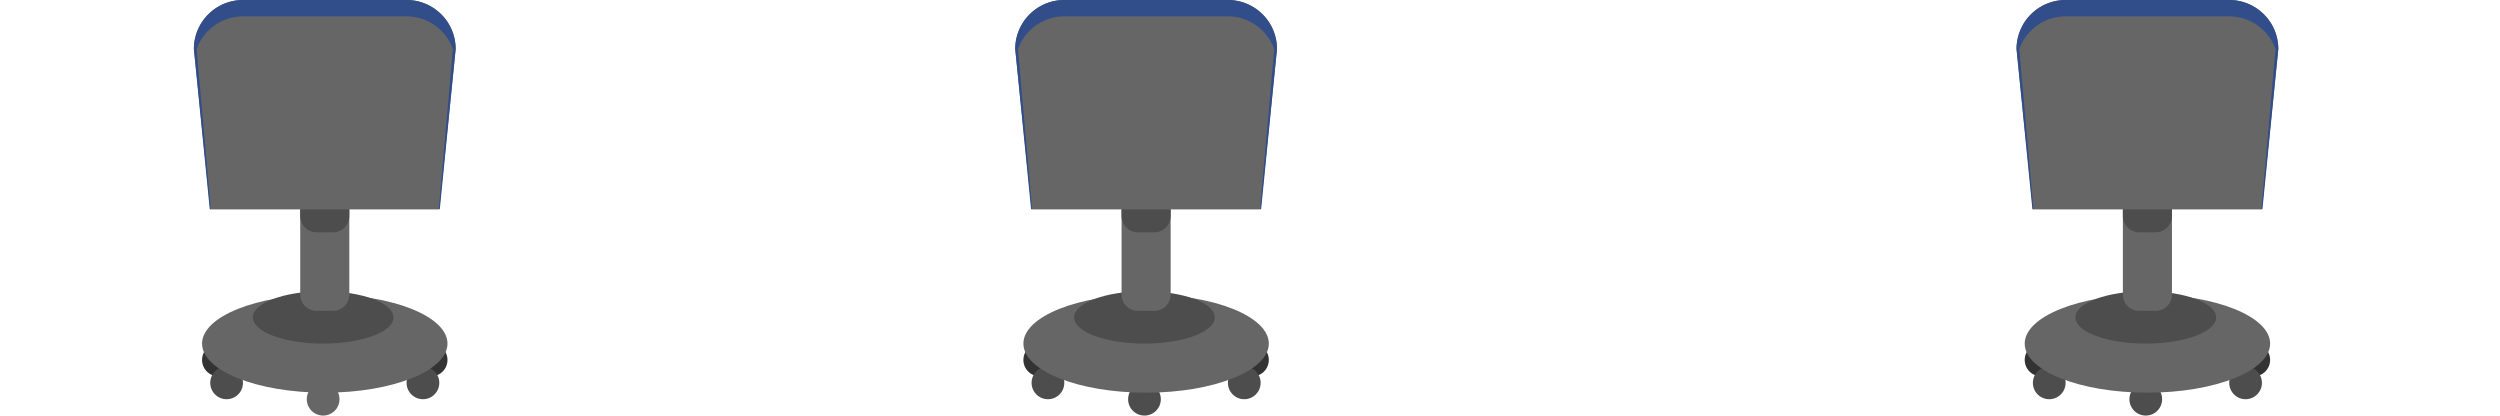 <svg xmlns="http://www.w3.org/2000/svg" viewBox="3464.5 1808 1528 254">
  <defs>
    <style>
      .cls-1 {
        fill: #666;
      }

      .cls-2 {
        fill: #314e8a;
      }

      .cls-3 {
        fill: #333;
      }

      .cls-4 {
        fill: #4d4d4d;
      }

      .cls-5 {
        fill: none;
      }
    </style>
  </defs>
  <g id="三連チェア" transform="translate(2885 -523)">
    <g id="手前の椅子たち" transform="translate(819)">
      <g id="isu">
        <path id="パス_31" data-name="パス 31" class="cls-1" d="M30,0H130a30,30,0,0,1,30,30l-10,98H10L0,30A30,30,0,0,1,30,0Z" transform="translate(381 2331)"/>
        <path id="前面オブジェクトで型抜き_6" data-name="前面オブジェクトで型抜き 6" class="cls-2" d="M-3384.293,553H-3386a29.813,29.813,0,0,1,2.357-11.677,29.9,29.9,0,0,1,6.429-9.536,29.9,29.9,0,0,1,9.536-6.429A29.813,29.813,0,0,1-3356,523h100a29.815,29.815,0,0,1,11.678,2.358,29.9,29.9,0,0,1,9.536,6.429,29.9,29.9,0,0,1,6.429,9.536A29.816,29.816,0,0,1-3226,553h-1.707A30.053,30.053,0,0,0-3256,533h-100a30.053,30.053,0,0,0-28.292,20Z" transform="translate(3767 1808)"/>
        <path id="パス_34" data-name="パス 34" class="cls-2" d="M0,0H1.7l8.649,97.816H9.689Z" transform="translate(381 2361)"/>
        <path id="パス_35" data-name="パス 35" class="cls-2" d="M10.35,0h-1.7L0,97.8H.663Z" transform="translate(530.65 2361)"/>
        <g id="グループ化_28" data-name="グループ化 28" transform="translate(0 30)">
          <circle id="楕円形_32" data-name="楕円形 32" class="cls-3" cx="10" cy="10" r="10" transform="translate(516 2511)"/>
          <circle id="楕円形_33" data-name="楕円形 33" class="cls-3" cx="10" cy="10" r="10" transform="translate(386 2511)"/>
          <circle id="楕円形_30" data-name="楕円形 30" class="cls-4" cx="10" cy="10" r="10" transform="translate(391 2525)"/>
          <circle id="楕円形_29" data-name="楕円形 29" class="cls-4" cx="10" cy="10" r="10" transform="translate(450 2535)"/>
          <circle id="楕円形_31" data-name="楕円形 31" class="cls-4" cx="10" cy="10" r="10" transform="translate(511 2525)"/>
          <ellipse id="楕円形_28" data-name="楕円形 28" class="cls-1" cx="75" cy="30" rx="75" ry="30" transform="translate(386 2481)"/>
          <ellipse id="楕円形_34" data-name="楕円形 34" class="cls-4" cx="43" cy="16" rx="43" ry="16" transform="translate(417 2479)"/>
          <path id="長方形_61" data-name="長方形 61" class="cls-1" d="M0,0H30a0,0,0,0,1,0,0V66A10,10,0,0,1,20,76H10A10,10,0,0,1,0,66V0A0,0,0,0,1,0,0Z" transform="translate(446 2415)"/>
          <path id="長方形_62" data-name="長方形 62" class="cls-4" d="M0,0H30a0,0,0,0,1,0,0V4A10,10,0,0,1,20,14H10A10,10,0,0,1,0,4V0A0,0,0,0,1,0,0Z" transform="translate(446 2429)"/>
        </g>
      </g>
      <g id="isu-2" data-name="isu" transform="translate(-502)">
        <path id="パス_31-2" data-name="パス 31" class="cls-1" d="M30,0H130a30,30,0,0,1,30,30l-10,98H10L0,30A30,30,0,0,1,30,0Z" transform="translate(381 2331)"/>
        <path id="前面オブジェクトで型抜き_6-2" data-name="前面オブジェクトで型抜き 6" class="cls-2" d="M-3384.293,553H-3386a29.813,29.813,0,0,1,2.357-11.677,29.9,29.9,0,0,1,6.429-9.536,29.9,29.9,0,0,1,9.536-6.429A29.813,29.813,0,0,1-3356,523h100a29.815,29.815,0,0,1,11.678,2.358,29.9,29.9,0,0,1,9.536,6.429,29.9,29.9,0,0,1,6.429,9.536A29.816,29.816,0,0,1-3226,553h-1.707A30.053,30.053,0,0,0-3256,533h-100a30.053,30.053,0,0,0-28.292,20Z" transform="translate(3767 1808)"/>
        <path id="パス_34-2" data-name="パス 34" class="cls-2" d="M0,0H1.7l8.649,97.816H9.689Z" transform="translate(381 2361)"/>
        <path id="パス_35-2" data-name="パス 35" class="cls-2" d="M10.35,0h-1.7L0,97.8H.663Z" transform="translate(530.65 2361)"/>
        <g id="グループ化_28-2" data-name="グループ化 28" transform="translate(0 30)">
          <circle id="楕円形_32-2" data-name="楕円形 32" class="cls-3" cx="10" cy="10" r="10" transform="translate(516 2511)"/>
          <circle id="楕円形_33-2" data-name="楕円形 33" class="cls-3" cx="10" cy="10" r="10" transform="translate(386 2511)"/>
          <circle id="楕円形_30-2" data-name="楕円形 30" class="cls-4" cx="10" cy="10" r="10" transform="translate(391 2525)"/>
          <circle id="楕円形_31-2" data-name="楕円形 31" class="cls-4" cx="10" cy="10" r="10" transform="translate(511 2525)"/>
          <ellipse id="楕円形_28-2" data-name="楕円形 28" class="cls-1" cx="75" cy="30" rx="75" ry="30" transform="translate(386 2481)"/>
          <circle id="楕円形_29-2" data-name="楕円形 29" class="cls-1" cx="10" cy="10" r="10" transform="translate(450 2535)"/>
          <ellipse id="楕円形_34-2" data-name="楕円形 34" class="cls-4" cx="43" cy="16" rx="43" ry="16" transform="translate(417 2479)"/>
          <path id="長方形_61-2" data-name="長方形 61" class="cls-1" d="M0,0H30a0,0,0,0,1,0,0V66A10,10,0,0,1,20,76H10A10,10,0,0,1,0,66V0A0,0,0,0,1,0,0Z" transform="translate(446 2415)"/>
          <path id="長方形_62-2" data-name="長方形 62" class="cls-4" d="M0,0H30a0,0,0,0,1,0,0V4A10,10,0,0,1,20,14H10A10,10,0,0,1,0,4V0A0,0,0,0,1,0,0Z" transform="translate(446 2429)"/>
        </g>
      </g>
      <g id="isu-3" data-name="isu" transform="translate(612)">
        <path id="パス_31-3" data-name="パス 31" class="cls-1" d="M30,0H130a30,30,0,0,1,30,30l-10,98H10L0,30A30,30,0,0,1,30,0Z" transform="translate(381 2331)"/>
        <path id="前面オブジェクトで型抜き_6-3" data-name="前面オブジェクトで型抜き 6" class="cls-2" d="M-3384.293,553H-3386a29.813,29.813,0,0,1,2.357-11.677,29.9,29.9,0,0,1,6.429-9.536,29.9,29.9,0,0,1,9.536-6.429A29.813,29.813,0,0,1-3356,523h100a29.815,29.815,0,0,1,11.678,2.358,29.9,29.9,0,0,1,9.536,6.429,29.9,29.9,0,0,1,6.429,9.536A29.816,29.816,0,0,1-3226,553h-1.707A30.053,30.053,0,0,0-3256,533h-100a30.053,30.053,0,0,0-28.292,20Z" transform="translate(3767 1808)"/>
        <path id="パス_34-3" data-name="パス 34" class="cls-2" d="M0,0H1.7l8.649,97.816H9.689Z" transform="translate(381 2361)"/>
        <path id="パス_35-3" data-name="パス 35" class="cls-2" d="M10.35,0h-1.7L0,97.8H.663Z" transform="translate(530.65 2361)"/>
        <g id="グループ化_28-3" data-name="グループ化 28" transform="translate(0 30)">
          <circle id="楕円形_32-3" data-name="楕円形 32" class="cls-3" cx="10" cy="10" r="10" transform="translate(516 2511)"/>
          <circle id="楕円形_33-3" data-name="楕円形 33" class="cls-3" cx="10" cy="10" r="10" transform="translate(386 2511)"/>
          <circle id="楕円形_30-3" data-name="楕円形 30" class="cls-4" cx="10" cy="10" r="10" transform="translate(391 2525)"/>
          <circle id="楕円形_29-3" data-name="楕円形 29" class="cls-4" cx="10" cy="10" r="10" transform="translate(450 2535)"/>
          <circle id="楕円形_31-3" data-name="楕円形 31" class="cls-4" cx="10" cy="10" r="10" transform="translate(511 2525)"/>
          <ellipse id="楕円形_28-3" data-name="楕円形 28" class="cls-1" cx="75" cy="30" rx="75" ry="30" transform="translate(386 2481)"/>
          <ellipse id="楕円形_34-3" data-name="楕円形 34" class="cls-4" cx="43" cy="16" rx="43" ry="16" transform="translate(417 2479)"/>
          <path id="長方形_61-3" data-name="長方形 61" class="cls-1" d="M0,0H30a0,0,0,0,1,0,0V66A10,10,0,0,1,20,76H10A10,10,0,0,1,0,66V0A0,0,0,0,1,0,0Z" transform="translate(446 2415)"/>
          <path id="長方形_62-3" data-name="長方形 62" class="cls-4" d="M0,0H30a0,0,0,0,1,0,0V4A10,10,0,0,1,20,14H10A10,10,0,0,1,0,4V0A0,0,0,0,1,0,0Z" transform="translate(446 2429)"/>
        </g>
      </g>
    </g>
    <line id="線_11" data-name="線 11" class="cls-5" y2="91" transform="translate(2107.5 2458.5)"/>
    <line id="線_12" data-name="線 12" class="cls-5" y2="48" transform="translate(579.5 2469.5)"/>
  </g>
</svg>
